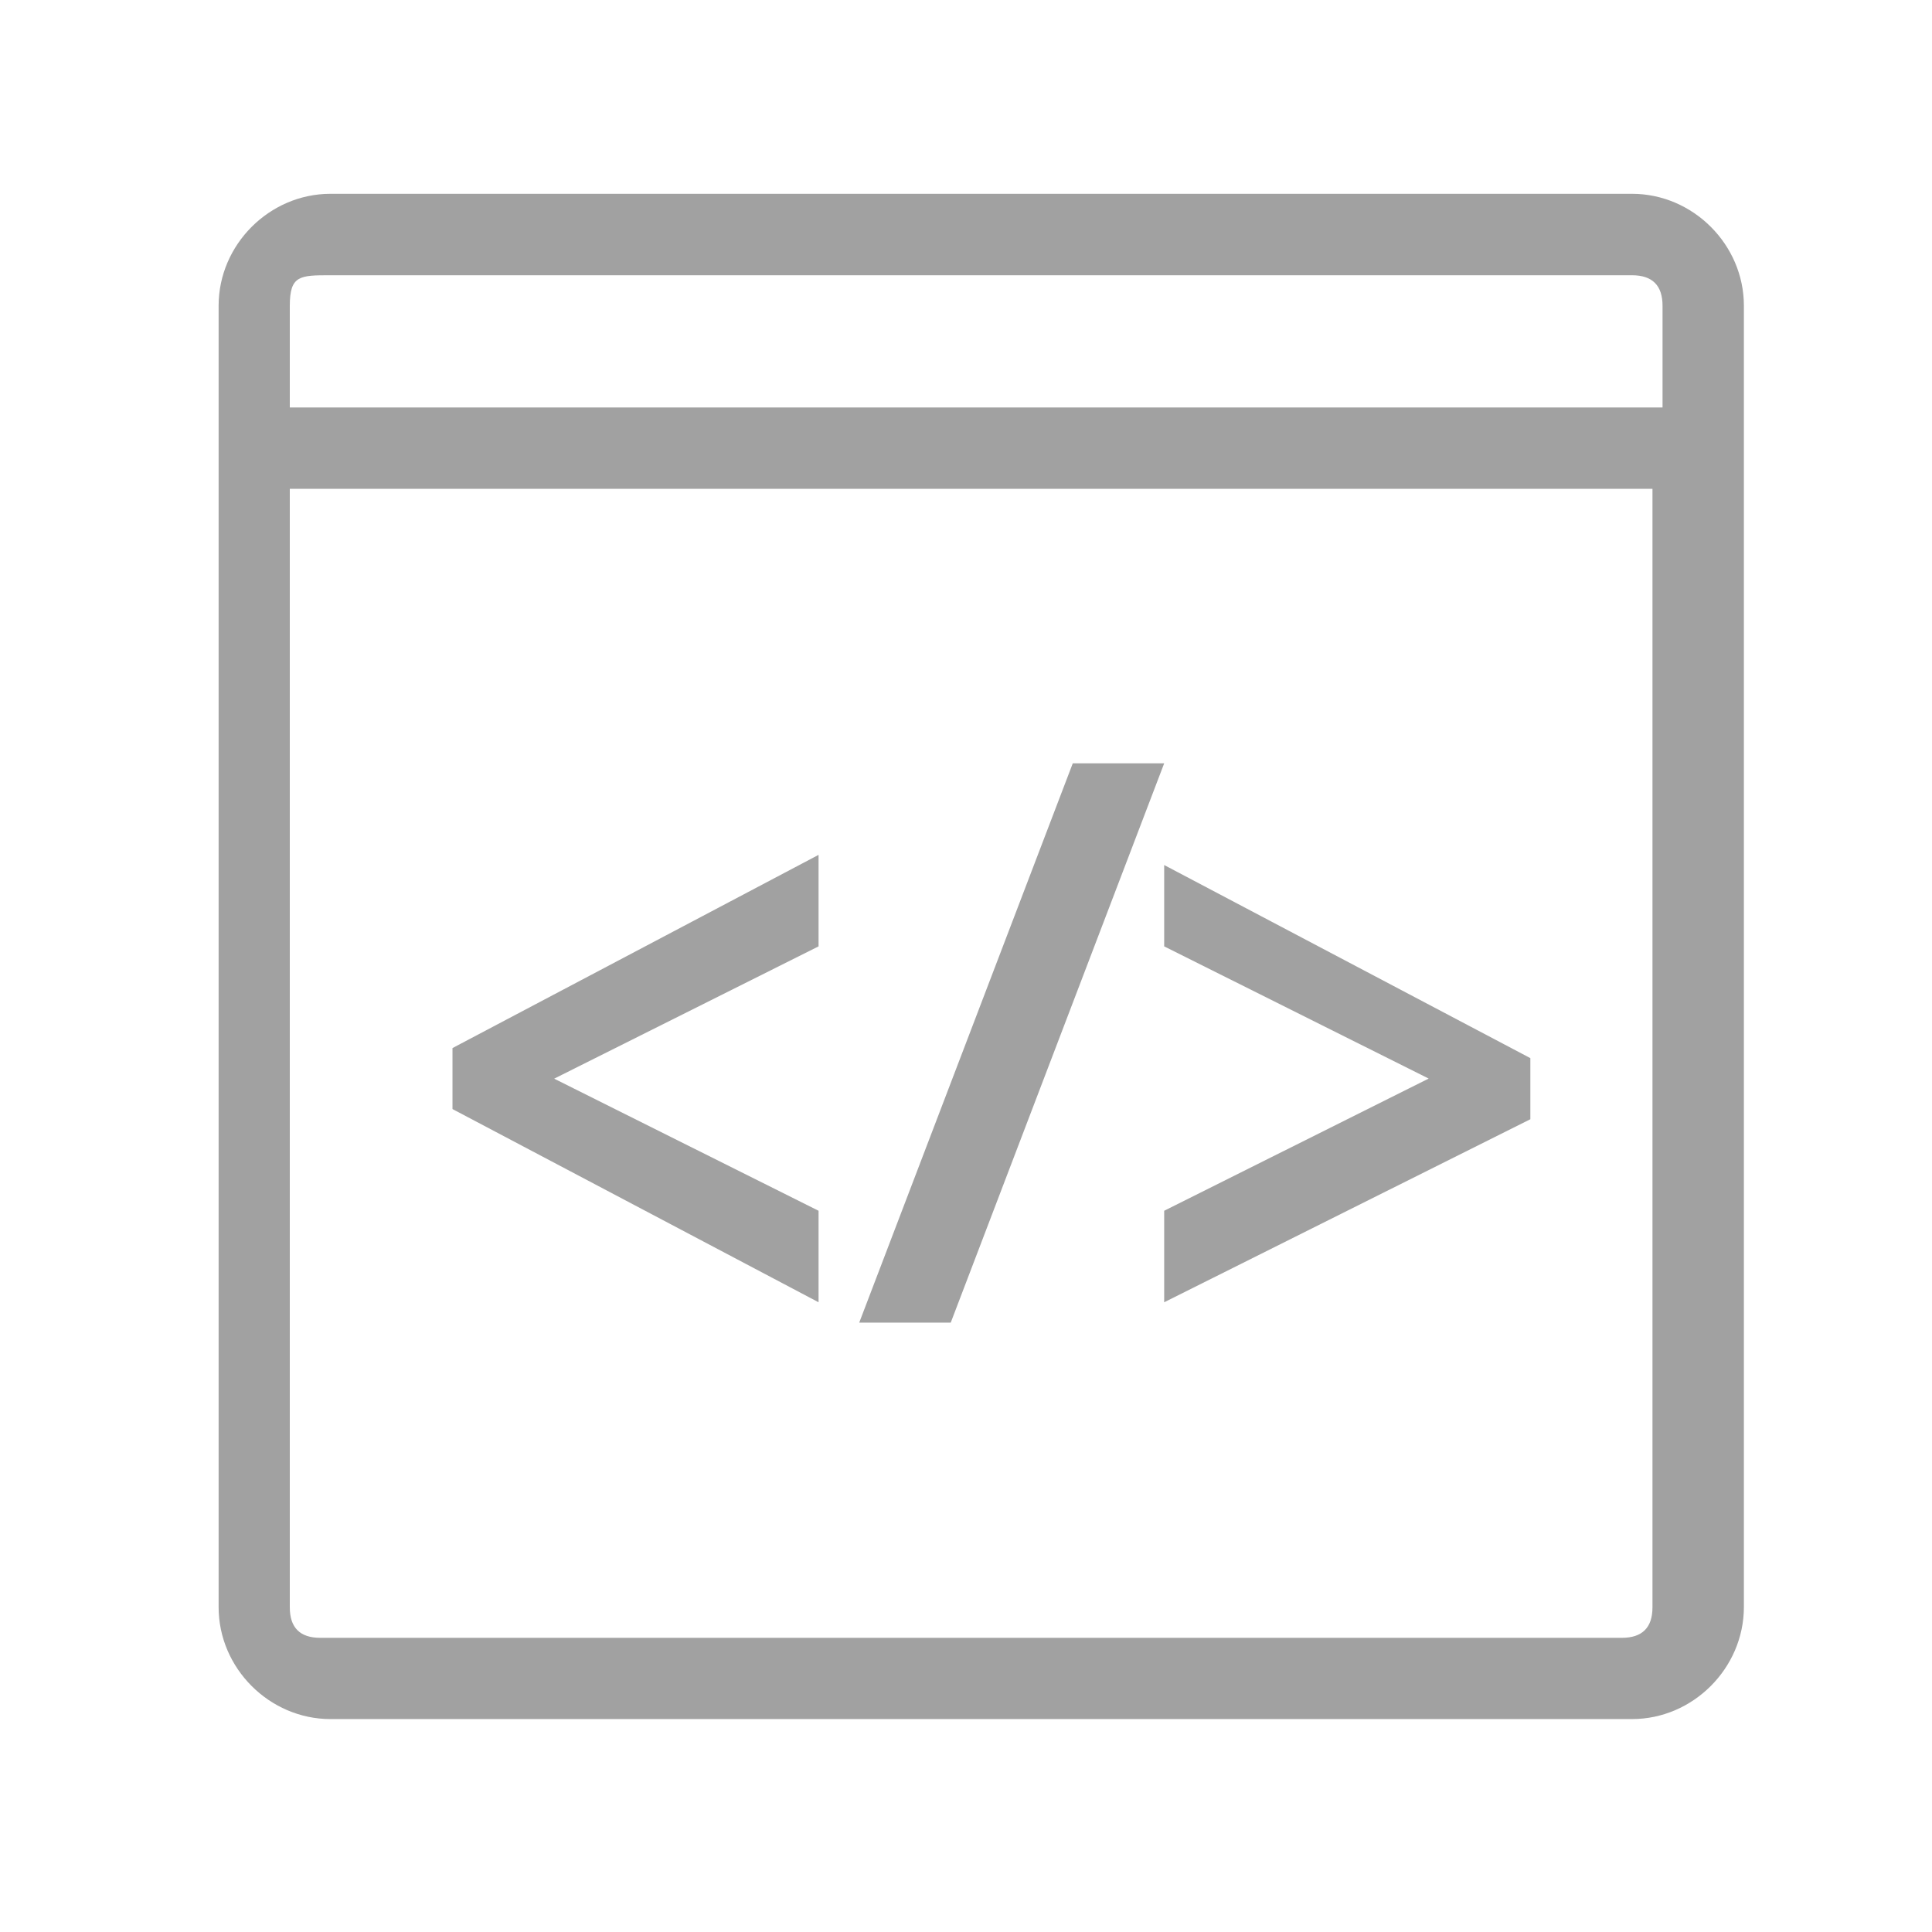 <?xml version="1.0" encoding="utf-8"?>
<!-- Generator: Adobe Illustrator 13.0.0, SVG Export Plug-In . SVG Version: 6.00 Build 14948)  -->
<!DOCTYPE svg PUBLIC "-//W3C//DTD SVG 1.1//EN" "http://www.w3.org/Graphics/SVG/1.1/DTD/svg11.dtd">
<svg version="1.1" id="Layer_1" xmlns="http://www.w3.org/2000/svg" xmlns:xlink="http://www.w3.org/1999/xlink" x="0px" y="0px"
	 width="19px" height="19px" viewBox="0 0 19 19" enable-background="new 0 0 19 19" xml:space="preserve">
<path fill="#A1A1A1" d="M16.05,2.007H3.25c-0.5,0-0.9,0.4-0.9,0.9v12.8c0,0.5,0.4,0.9,0.9,0.9h12.8c0.5,0,0.899-0.4,0.899-0.9v-12.7
	C16.949,2.407,16.55,2.007,16.05,2.007 M16.55,15.807c0,0.301-0.2,0.5-0.5,0.5H3.25c-0.3,0-0.5-0.199-0.5-0.5v-11.2h13.8V15.807z
	 M16.55,4.207H2.75v-1.2c0-0.3,0.2-0.5,0.5-0.5h12.8c0.3,0,0.5,0.2,0.5,0.5V4.207z"/>
<path fill="#A1A1A1" d="M16.05,16.906H3.25c-0.6,0-1.1-0.5-1.1-1.1v-12.8c0-0.6,0.5-1.1,1.1-1.1h12.8c0.6,0,1.1,0.5,1.1,1.1v12.8
	C17.149,16.406,16.649,16.906,16.05,16.906 M3.25,2.207c-0.4,0-0.7,0.3-0.7,0.7v12.8c0,0.399,0.3,0.699,0.7,0.699h12.8
	c0.399,0,0.7-0.3,0.7-0.699v-12.7c0-0.4-0.301-0.7-0.7-0.7L3.25,2.207z M16.05,16.507H3.25c-0.4,0-0.7-0.3-0.7-0.7v-11.4h14.2v11.4
	C16.75,16.207,16.449,16.507,16.05,16.507 M2.85,4.807v11c0,0.2,0.1,0.3,0.3,0.3h12.8c0.2,0,0.301-0.1,0.301-0.3v-11H2.85z
	 M16.75,4.307H2.55v-1.3c0-0.4,0.3-0.7,0.7-0.7h12.8c0.399,0,0.7,0.3,0.7,0.7V4.307z M2.85,4.007h13.5v-1c0-0.2-0.1-0.3-0.3-0.3
	H3.25c-0.3,0-0.4,0-0.4,0.3V4.007z"/>
<polygon fill="#A1A1A1" points="7.85,12.007 5.05,10.606 7.85,9.207 7.85,8.807 4.55,10.406 4.55,10.807 7.85,12.507 "/>
<path fill="#A1A1A1" d="M8.05,12.807l-3.6-1.9v-0.6l3.6-1.9v0.9l-2.6,1.301l2.6,1.299V12.807z M4.75,10.707l2.9,1.5v-0.1
	L4.75,10.707l0.1-0.2l0.1-0.101l2.7-1.299v-0.1l-2.9,1.601V10.707z"/>
<polygon fill="#A1A1A1" points="11.149,7.707 10.649,7.707 8.75,12.807 9.149,12.807 "/>
<path fill="#A1A1A1" d="M9.35,13.007h-0.9l2.1-5.5h0.899L9.35,13.007z M8.95,12.606L8.95,12.606l1.9-4.8L8.95,12.606z"/>
<polygon fill="#A1A1A1" points="14.85,10.406 11.649,8.807 11.649,9.207 14.449,10.606 11.649,12.007 11.649,12.507 14.85,10.807 
	"/>
<path fill="#A1A1A1" d="M11.449,12.807v-0.9l2.601-1.3l-2.601-1.3v-0.8l3.601,1.899v0.601L11.449,12.807z M11.75,12.106
	L11.75,12.106l2.899-1.399v-0.2l-2.899-1.5v0.1l2.8,1.4v0.2l-0.101,0.1L11.75,12.106z"/>
</svg>
